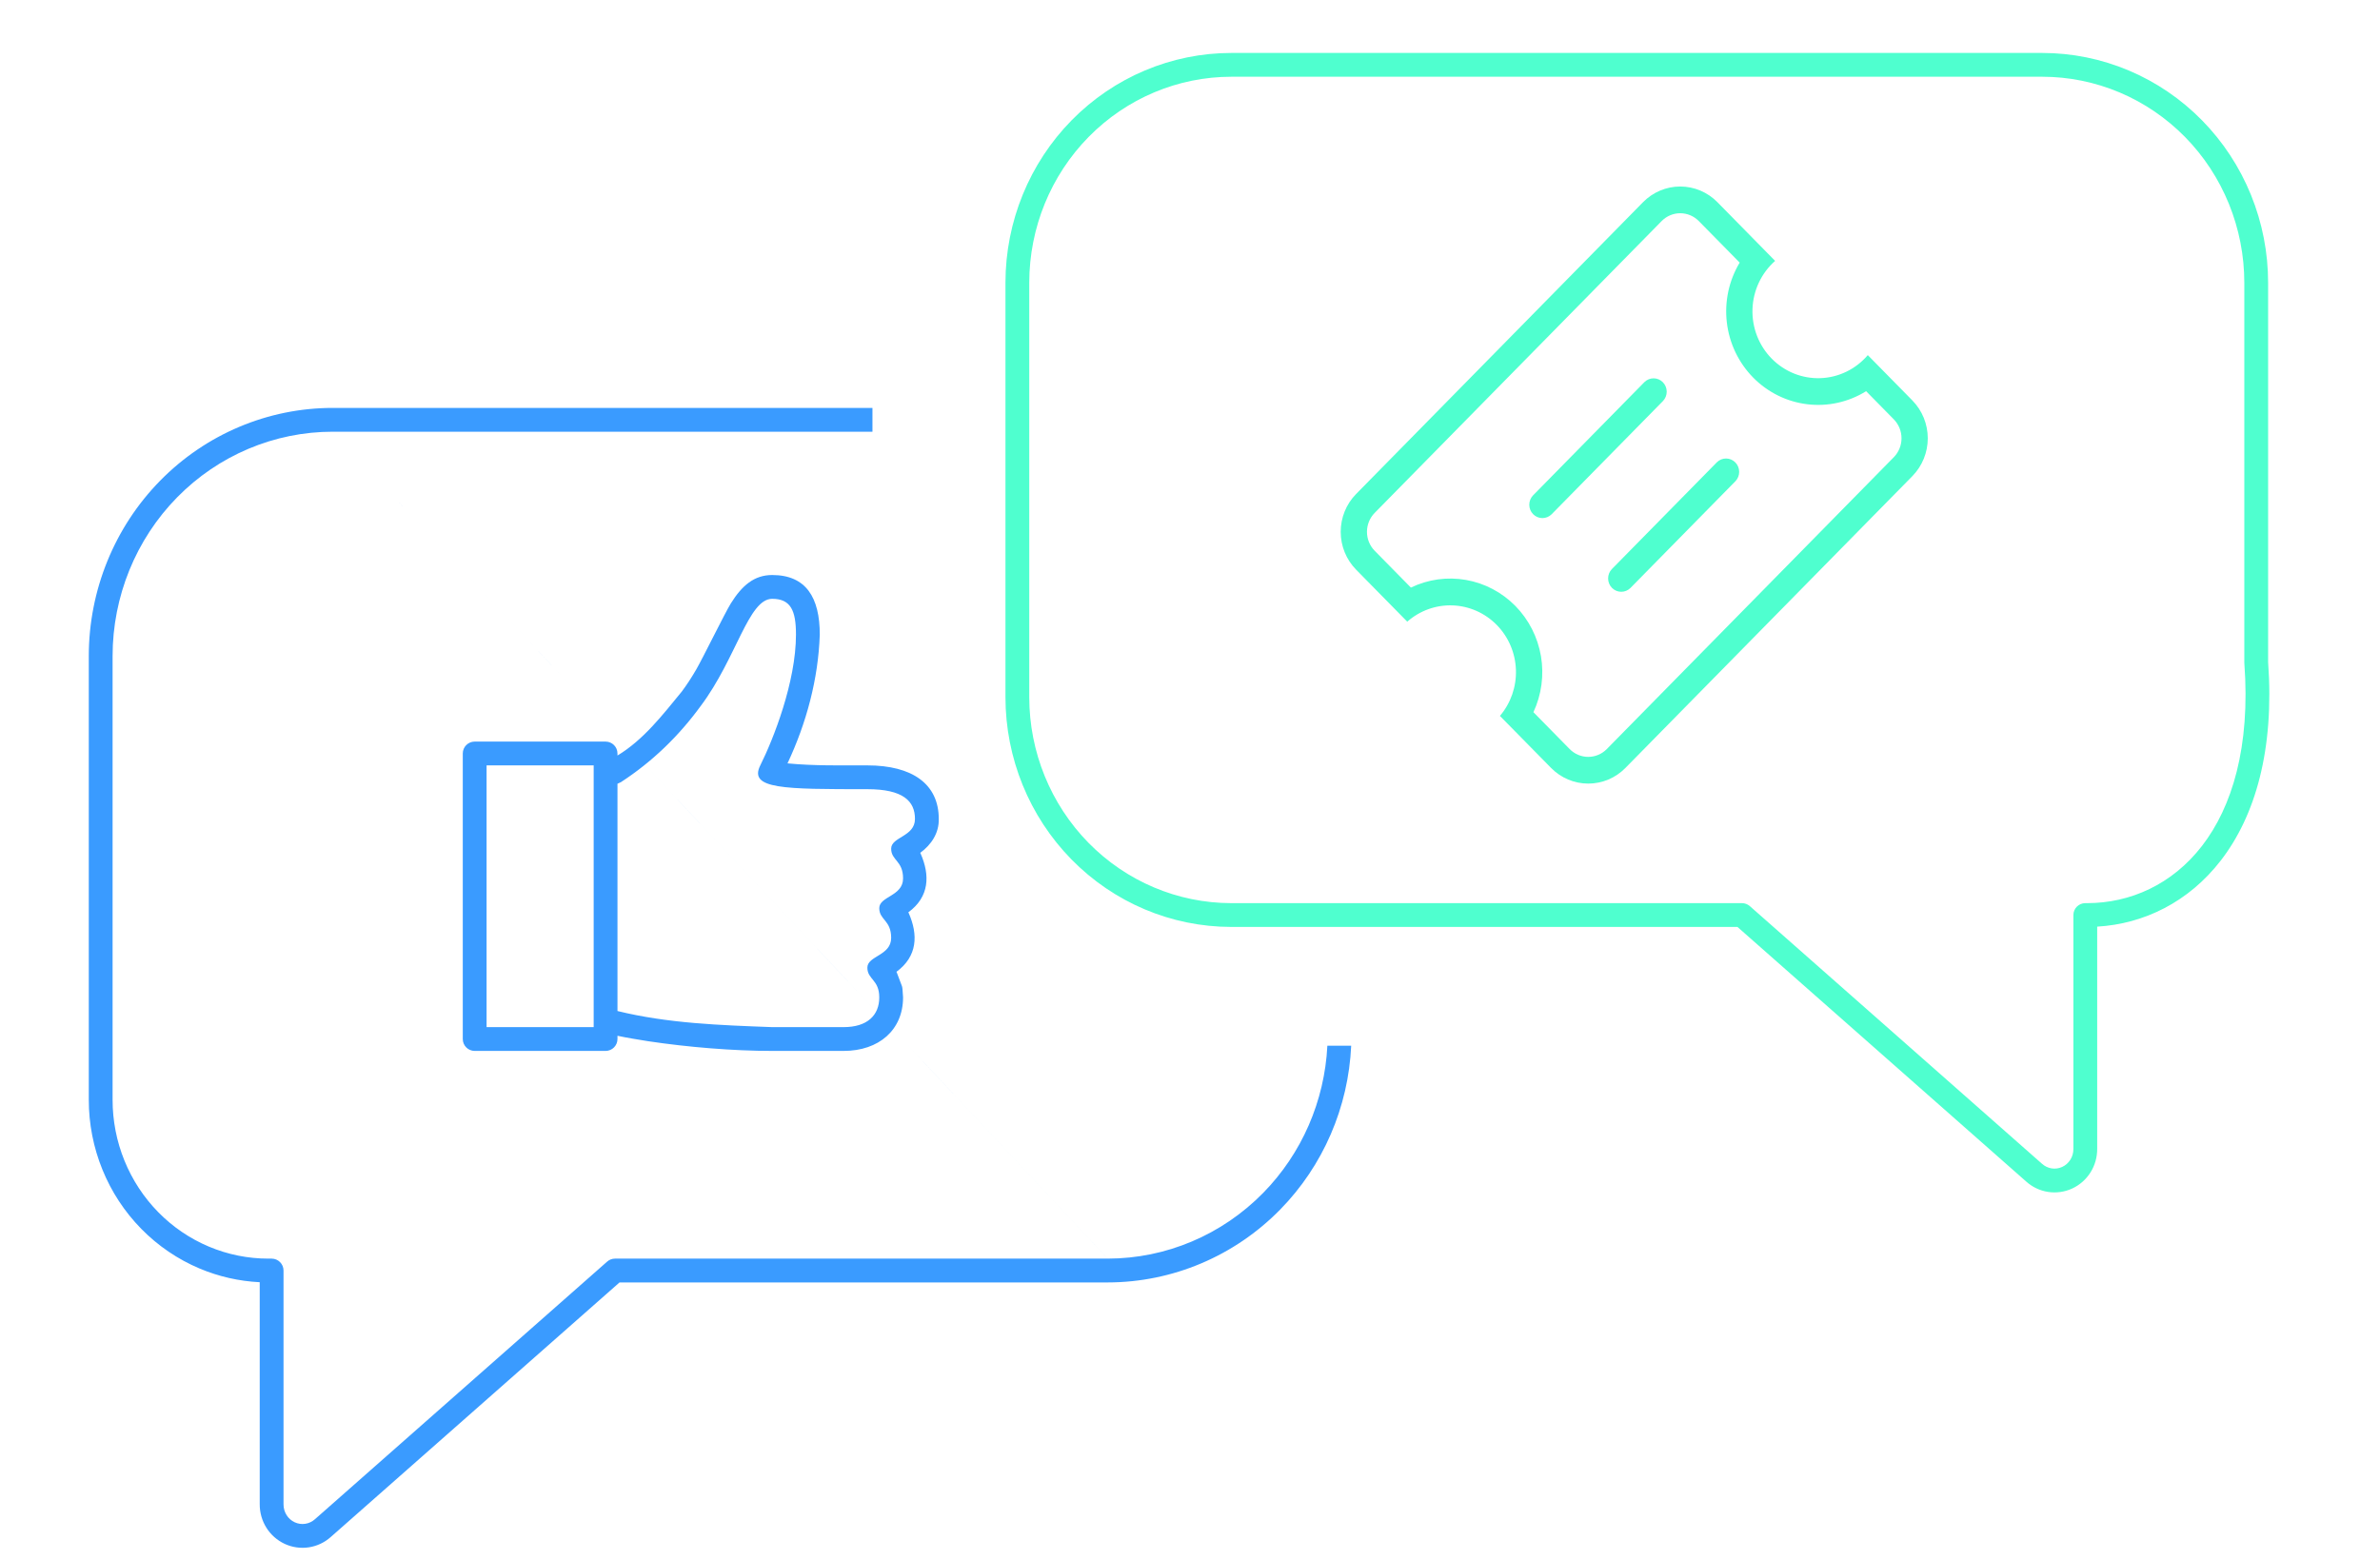 <svg width="180" height="118" viewBox="0 0 180 118" fill="none" xmlns="http://www.w3.org/2000/svg">
<g id="&#233;&#154;&#148;&#231;&#166;&#187;&#230;&#168;&#161;&#229;&#188;&#143;" clip-path="url(#clip0_5313_2957)">
<path id="Union" fill-rule="evenodd" clip-rule="evenodd" d="M82.336 10.356C85.204 7.44 89.088 5.805 93.133 5.805H154.454C156.459 5.805 158.445 6.208 160.299 6.99C162.152 7.772 163.838 8.919 165.258 10.366C166.678 11.812 167.805 13.531 168.574 15.423C169.343 17.316 169.739 19.344 169.738 21.393V21.393V50.109C169.738 50.118 169.739 50.127 169.739 50.135C169.739 50.149 169.74 50.162 169.741 50.176C170.209 56.515 168.805 61.055 166.54 63.988C164.28 66.913 161.108 68.319 157.844 68.319H157.711C157.214 68.319 156.811 68.722 156.811 69.219V86.9L156.811 86.91C156.814 87.2 156.735 87.483 156.584 87.725C156.433 87.966 156.218 88.156 155.966 88.272C155.715 88.388 155.438 88.427 155.167 88.385C154.896 88.342 154.641 88.221 154.433 88.031L154.422 88.022L132.34 68.544C132.175 68.399 131.963 68.319 131.744 68.319H93.112C89.068 68.314 85.187 66.674 82.323 63.756C79.459 60.837 77.846 56.876 77.843 52.742V21.366C77.85 17.232 79.468 13.272 82.336 10.356ZM93.133 4.005C88.6 4.005 84.256 5.837 81.053 9.094C77.851 12.349 76.051 16.763 76.043 21.364V21.365V52.742V52.743C76.046 57.343 77.841 61.758 81.039 65.016C84.237 68.276 88.578 70.113 93.11 70.119H93.111H131.404L153.227 89.367C153.692 89.789 154.27 90.067 154.89 90.163C155.513 90.26 156.15 90.17 156.722 89.906C157.294 89.641 157.776 89.213 158.111 88.678C158.444 88.144 158.617 87.525 158.611 86.895V70.097C162.142 69.889 165.529 68.241 167.964 65.088C170.564 61.721 172.023 56.717 171.538 50.077V21.394V21.393C171.539 19.113 171.099 16.854 170.242 14.745C169.385 12.637 168.128 10.72 166.542 9.105C164.956 7.489 163.073 6.207 160.999 5.331C158.924 4.456 156.7 4.005 154.454 4.005H93.133ZM127.078 16.13C127.605 16.131 128.11 16.344 128.482 16.723L131.573 19.865C130.759 21.22 130.416 22.814 130.601 24.39C130.785 25.967 131.486 27.435 132.589 28.558C133.693 29.68 135.136 30.393 136.686 30.58C138.236 30.768 139.803 30.42 141.135 29.592L143.231 31.725C143.603 32.104 143.812 32.617 143.812 33.153C143.813 33.688 143.604 34.202 143.233 34.582L121.522 56.664C121.149 57.043 120.644 57.255 120.117 57.255C119.591 57.255 119.086 57.041 118.713 56.663L115.973 53.874C116.588 52.555 116.787 51.074 116.543 49.635C116.298 48.197 115.622 46.87 114.607 45.837C113.592 44.805 112.288 44.117 110.873 43.869C109.459 43.62 108.003 43.822 106.706 44.448L103.965 41.661C103.593 41.281 103.384 40.768 103.384 40.232C103.384 39.697 103.592 39.183 103.963 38.803L125.673 16.721C126.046 16.342 126.551 16.13 127.078 16.13ZM145.798 33.154C145.797 32.082 145.379 31.054 144.635 30.295H144.636L141.262 26.864C140.815 27.388 140.267 27.814 139.651 28.113C139.036 28.413 138.366 28.581 137.684 28.605C137.002 28.63 136.323 28.512 135.688 28.258C135.053 28.003 134.476 27.619 133.994 27.128C133.511 26.637 133.133 26.051 132.883 25.405C132.633 24.759 132.517 24.068 132.541 23.374C132.566 22.68 132.73 21.999 133.025 21.373C133.32 20.747 133.738 20.189 134.253 19.735L129.887 15.293C129.142 14.535 128.131 14.109 127.077 14.109C126.024 14.108 125.013 14.534 124.267 15.291L102.559 37.373C101.815 38.132 101.397 39.16 101.398 40.232C101.398 41.303 101.816 42.331 102.561 43.09L106.431 47.027C107.381 46.19 108.607 45.75 109.862 45.796C111.117 45.842 112.309 46.369 113.198 47.273C114.086 48.176 114.605 49.389 114.65 50.666C114.695 51.943 114.262 53.19 113.44 54.156L117.309 58.092C118.054 58.85 119.065 59.276 120.119 59.276C121.173 59.277 122.184 58.852 122.929 58.094L144.637 36.012C145.38 35.253 145.798 34.225 145.798 33.154ZM115.939 37.479L124.37 28.903C124.558 28.718 124.809 28.617 125.069 28.619C125.33 28.621 125.579 28.727 125.763 28.915C125.947 29.102 126.052 29.356 126.054 29.621C126.056 29.886 125.956 30.141 125.775 30.332L117.344 38.908C117.156 39.092 116.905 39.194 116.645 39.192C116.384 39.19 116.135 39.083 115.951 38.896C115.767 38.709 115.662 38.455 115.66 38.19C115.658 37.925 115.758 37.67 115.939 37.479ZM121.901 43.053L129.85 34.967C130.038 34.783 130.289 34.681 130.549 34.684C130.81 34.686 131.059 34.792 131.243 34.98C131.428 35.167 131.532 35.42 131.534 35.685C131.537 35.95 131.437 36.206 131.256 36.396L123.306 44.483C123.119 44.667 122.868 44.769 122.607 44.766C122.347 44.764 122.097 44.658 121.913 44.47C121.729 44.283 121.624 44.029 121.622 43.764C121.62 43.499 121.72 43.244 121.901 43.053Z" fill="#4FFFCF"/>
<g id="Group 11076">
<path id="Subtract" fill-rule="evenodd" clip-rule="evenodd" d="M65.984 30.857H25.164C20.266 30.857 15.571 32.839 12.113 36.361C8.655 39.883 6.715 44.656 6.715 49.63V83.194C6.714 85.006 7.064 86.801 7.745 88.476C8.426 90.152 9.425 91.675 10.686 92.959C11.947 94.243 13.445 95.263 15.094 95.958C16.541 96.568 18.08 96.918 19.643 96.995V113.788C19.639 114.417 19.814 115.035 20.148 115.567C20.483 116.1 20.964 116.525 21.534 116.789C22.105 117.053 22.74 117.144 23.361 117.049C23.981 116.954 24.558 116.679 25.025 116.26L25.029 116.256L46.855 97.011H83.783H83.784C88.68 97.004 93.369 95.019 96.823 91.496C100.073 88.18 101.979 83.758 102.191 79.105H100.389C100.179 83.291 98.455 87.26 95.537 90.236C92.418 93.417 88.19 95.205 83.783 95.21L68.69 79.105H68.689L83.782 95.21H46.514C46.295 95.21 46.084 95.29 45.919 95.436L23.831 114.913L23.824 114.919C23.616 115.107 23.36 115.228 23.089 115.269C22.818 115.311 22.541 115.271 22.29 115.155C22.039 115.039 21.824 114.851 21.673 114.609C21.521 114.368 21.441 114.086 21.443 113.797L21.443 113.791V96.111C21.443 95.614 21.04 95.21 20.543 95.21H20.299H20.298C18.753 95.211 17.222 94.902 15.793 94.299C14.365 93.697 13.065 92.814 11.97 91.698C10.875 90.583 10.006 89.258 9.413 87.799C8.819 86.339 8.514 84.774 8.515 83.194L8.515 83.194V49.63C8.515 45.123 10.273 40.804 13.397 37.622C16.521 34.441 20.754 32.657 25.164 32.657L65.984 76.217V76.216L25.164 32.657H65.984V30.857Z" fill="#3A9BFF"/>
<path id="Vector" d="M58.4 43.498C60.962 43.498 62 45.204 62 47.998C61.891 51.36 60.987 54.706 59.559 57.746C61.564 57.94 63.587 57.895 65.599 57.898C68.992 57.898 70.999 59.304 70.999 61.947C71.025 63.02 70.437 63.9 69.594 64.517L69.62 64.554C70.351 66.213 70.296 67.842 68.694 69.017L68.72 69.054C69.451 70.712 69.396 72.342 67.795 73.517L67.82 73.554C68.326 74.96 68.214 74.319 68.299 75.448C68.299 77.905 66.479 79.498 63.8 79.498H58.4C55.425 79.498 52.028 79.214 49.02 78.764C48.245 78.636 47.469 78.518 46.7 78.353V78.598C46.7 79.094 46.297 79.498 45.8 79.498H35.9C35.403 79.498 35 79.094 35 78.598V56.998C35 56.501 35.403 56.098 35.9 56.098H45.8C46.297 56.098 46.7 56.501 46.7 56.998V57.152C48.674 55.962 50.117 54.075 51.56 52.318C51.937 51.814 52.297 51.262 52.656 50.645C53.162 49.771 54.846 46.329 55.274 45.644C56.12 44.29 57.043 43.498 58.4 43.498ZM36.8 57.898V77.698H44.9V57.898H36.8ZM58.4 45.298C56.6 45.298 55.7 49.798 53 53.398C51.336 55.682 49.33 57.624 46.958 59.168L46.7 59.287V76.48C50.523 77.419 54.483 77.552 58.4 77.698C58.4 77.698 62 77.698 63.8 77.698C65.599 77.698 66.499 76.798 66.499 75.448C66.499 74.098 65.599 74.098 65.599 73.198C65.599 72.298 67.399 72.298 67.399 70.948C67.399 69.598 66.499 69.598 66.499 68.698C66.499 67.798 68.299 67.798 68.299 66.448C68.299 65.098 67.399 65.098 67.399 64.198C67.399 63.298 69.199 63.298 69.199 61.948C69.199 60.598 68.299 59.698 65.599 59.698C59.3 59.698 56.6 59.698 57.5 57.898C58.481 55.936 60.2 51.598 60.2 47.998C60.2 46.197 59.809 45.298 58.4 45.298Z" fill="#3A9BFF"/>
</g>
</g>
<defs>
<clipPath id="clip0_5313_2957">
<rect width="180" height="117.38" fill="white" transform="translate(0 0.31)"/>
</clipPath>
</defs>
</svg>
